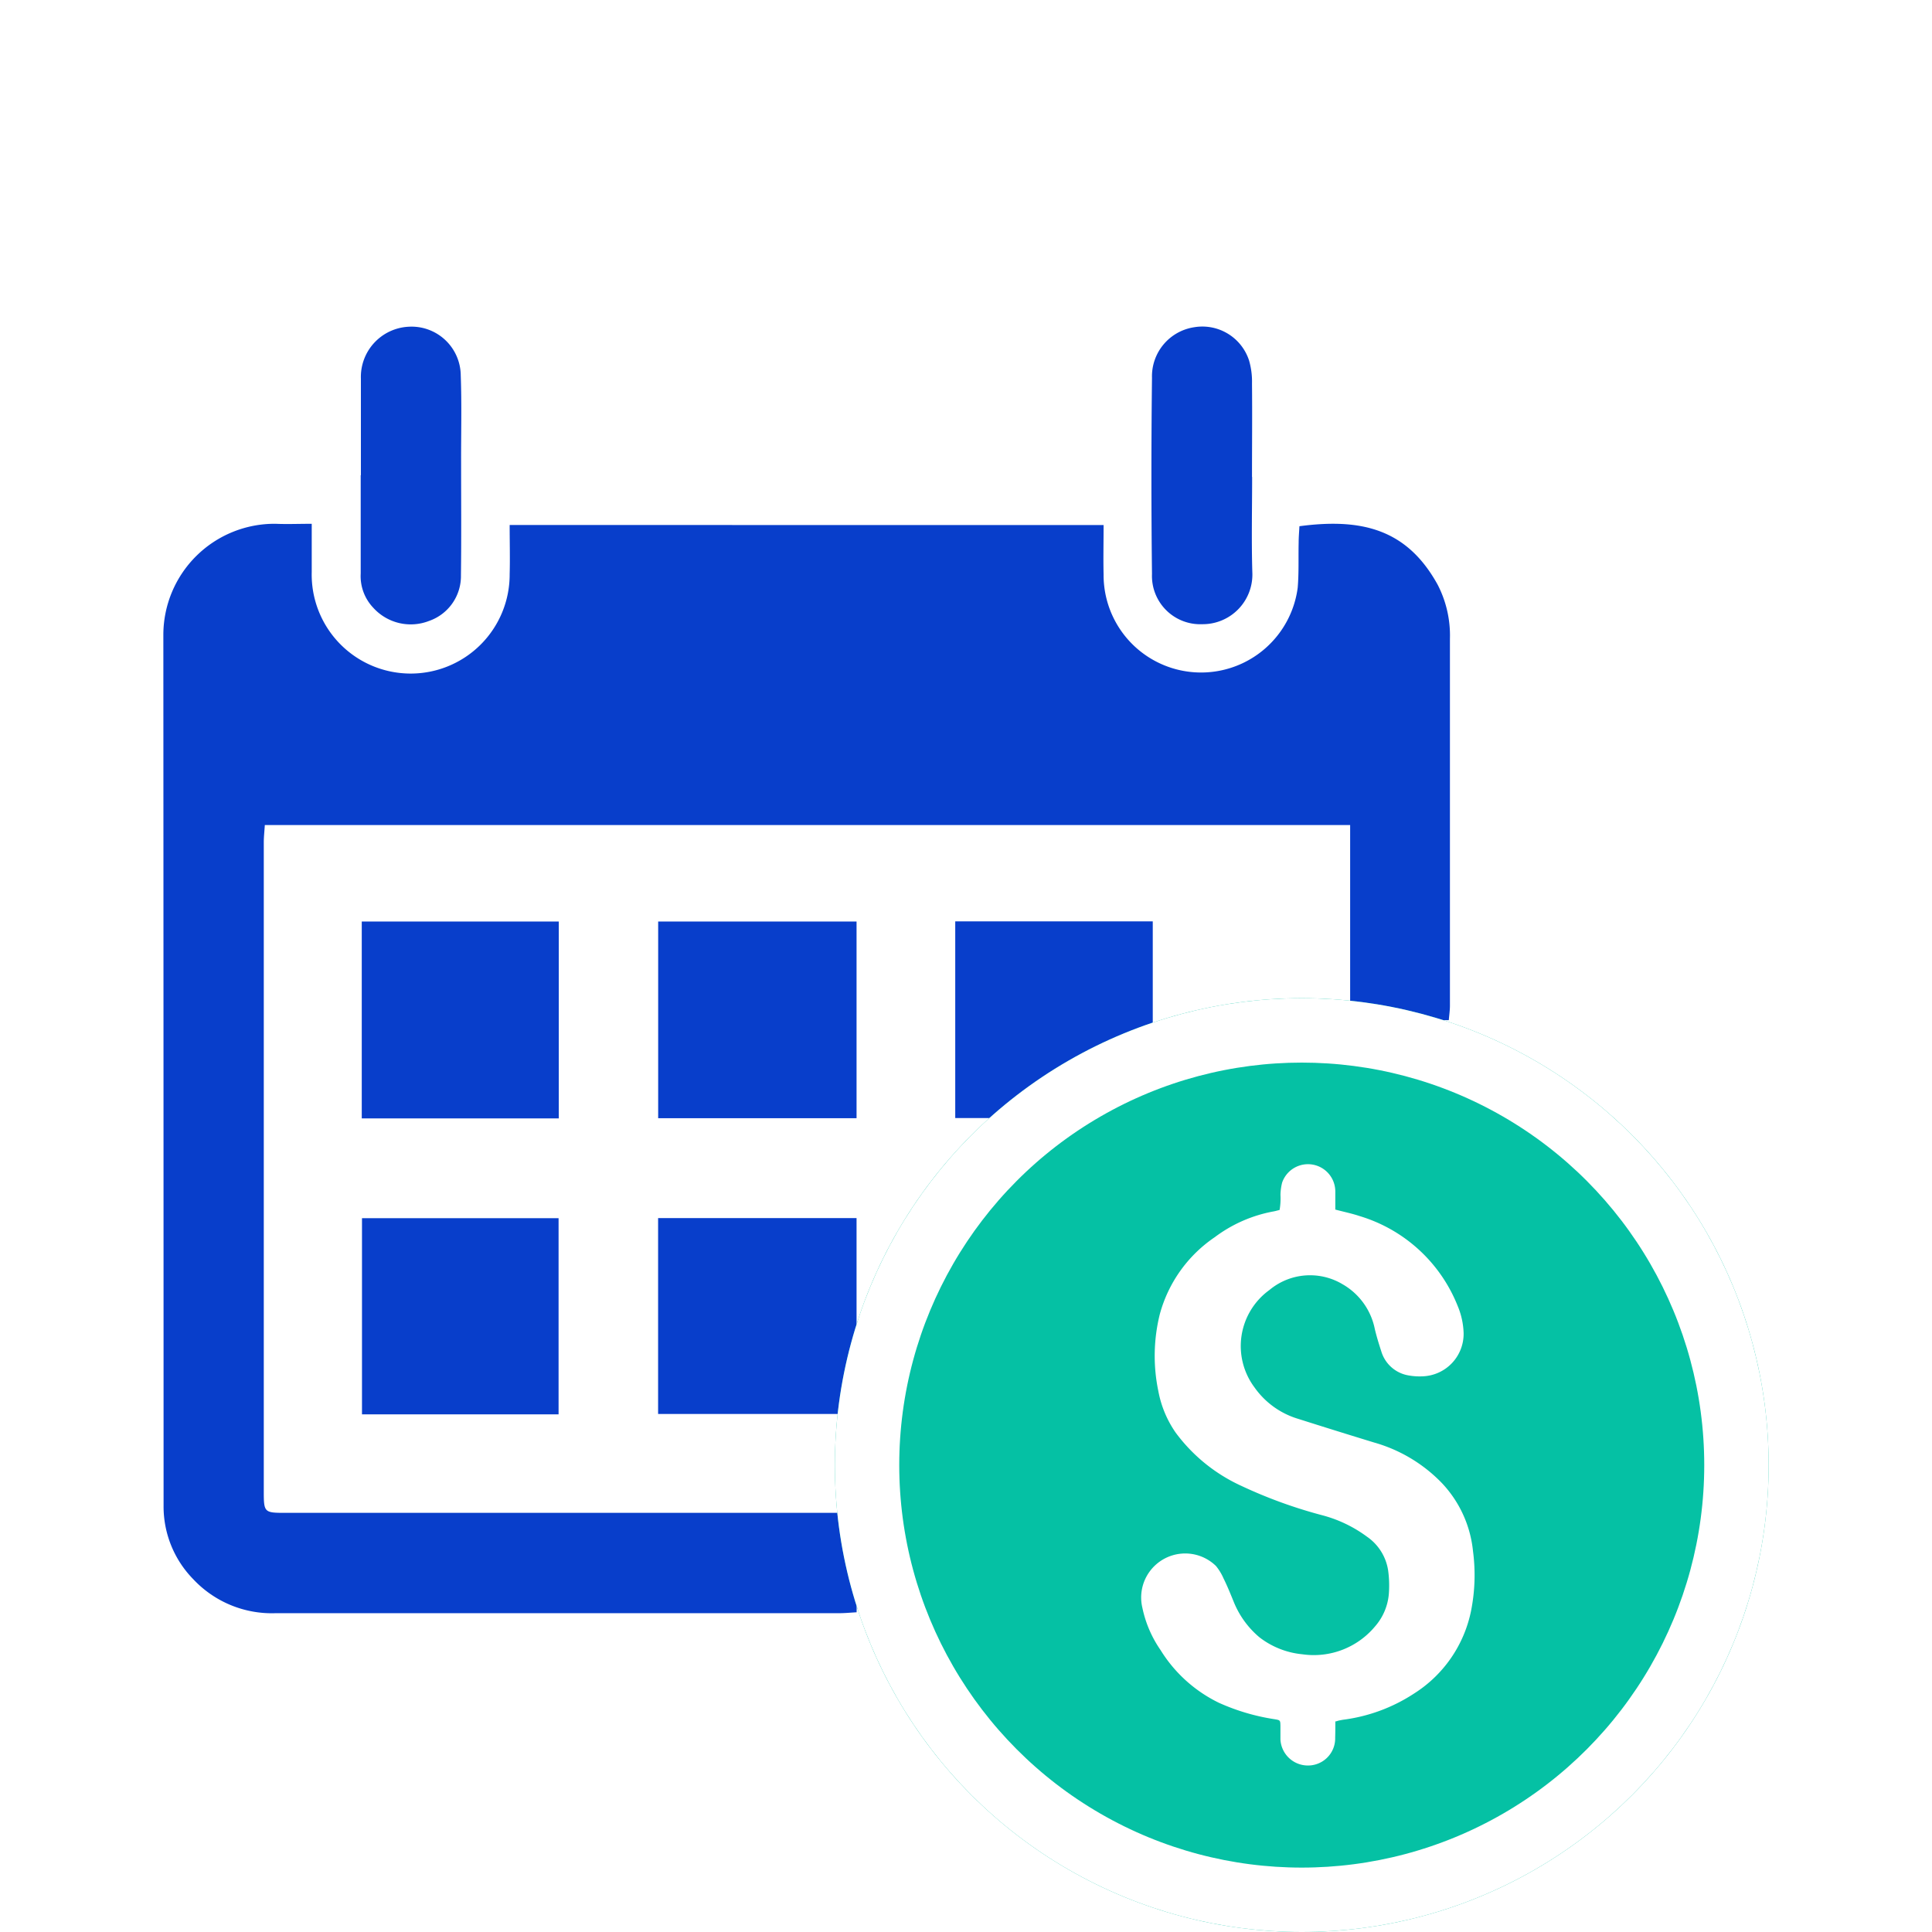 <svg id="last_funding_icon" data-name="last funding_icon" xmlns="http://www.w3.org/2000/svg" xmlns:xlink="http://www.w3.org/1999/xlink" width="60" height="60" viewBox="0 0 60 60">
  <defs>
    <clipPath id="clip-path">
      <rect id="Rectangle_160" data-name="Rectangle 160" width="49.135" height="49.195" fill="none"/>
    </clipPath>
  </defs>
  <g id="Group_3889" data-name="Group 3889" transform="translate(-1020.828 -372)">
    <rect id="Rectangle_143" data-name="Rectangle 143" width="60" height="60" transform="translate(1020.828 372)" fill="#fff"/>
    <g id="Group_3900" data-name="Group 3900" transform="translate(-505.099 -281.853)">
      <g id="Group_3900-2" data-name="Group 3900" transform="translate(1531 664)">
        <g id="Group_3896" data-name="Group 3896" transform="translate(0 0)" clip-path="url(#clip-path)">
          <path id="Path_84" data-name="Path 84" d="M29.2,5.809c0,.541-.012,1.038,0,1.536a3.027,3.027,0,0,0,6.028.412c.04-.466.019-.937.03-1.4,0-.174.016-.347.024-.512,1.925-.255,3.335.083,4.291,1.813a3.436,3.436,0,0,1,.383,1.683q0,5.7,0,11.392c0,.141-.021.282-.035.452H36.857V15.126H3.151c-.012.2-.032.367-.032.54q0,10.082,0,20.166c0,.635.02.654.651.654h17.76v3.088c-.2.011-.368.028-.541.028q-4.581,0-9.162,0-4.167,0-8.335,0A3.346,3.346,0,0,1,.928,38.546a3.227,3.227,0,0,1-.921-2.278Q.006,22.744,0,9.218A3.453,3.453,0,0,1,3.491,5.77c.35.015.7,0,1.117,0,0,.541,0,1.02,0,1.5a3.074,3.074,0,1,0,6.147.063c.014-.5,0-.994,0-1.526Z" transform="translate(0 0.35)" fill="#083ecb"/>
          <path id="Path_85" data-name="Path 85" d="M47.728,35.463A12.283,12.283,0,1,1,35.539,23.155,12.279,12.279,0,0,1,47.728,35.463m-3.114,0A9.166,9.166,0,1,0,35.4,44.676a9.186,9.186,0,0,0,9.213-9.209" transform="translate(1.406 1.405)" fill="#083ecb"/>
          <rect id="Rectangle_155" data-name="Rectangle 155" width="6.161" height="6.108" transform="translate(15.367 18.472)" fill="#083ecb"/>
          <rect id="Rectangle_156" data-name="Rectangle 156" width="6.134" height="6.108" transform="translate(24.593 18.467)" fill="#083ecb"/>
          <rect id="Rectangle_157" data-name="Rectangle 157" width="6.119" height="6.114" transform="translate(6.162 18.472)" fill="#083ecb"/>
          <rect id="Rectangle_158" data-name="Rectangle 158" width="6.163" height="6.083" transform="translate(15.365 27.682)" fill="#083ecb"/>
          <rect id="Rectangle_159" data-name="Rectangle 159" width="6.105" height="6.092" transform="translate(6.169 27.685)" fill="#083ecb"/>
          <path id="Path_86" data-name="Path 86" d="M5.784,4.612c0-1,0-2,0-3A1.561,1.561,0,0,1,7.266,0,1.528,1.528,0,0,1,8.885,1.517c.033.9.008,1.808.011,2.713,0,1.163.01,2.326-.005,3.489A1.474,1.474,0,0,1,7.9,9.137a1.568,1.568,0,0,1-1.732-.41,1.424,1.424,0,0,1-.39-1.062q0-1.526,0-3.053h0" transform="translate(0.351 0)" fill="#083ecb"/>
          <path id="Path_87" data-name="Path 87" d="M32.057,4.667c0,.983-.023,1.968.006,2.951a1.542,1.542,0,0,1-1.554,1.62,1.5,1.5,0,0,1-1.562-1.559q-.035-3.047,0-6.095A1.541,1.541,0,0,1,30.255.016a1.525,1.525,0,0,1,1.708,1.036,2.355,2.355,0,0,1,.09.712c.01.968,0,1.936,0,2.9" transform="translate(1.756 0)" fill="#083ecb"/>
        </g>
      </g>
      <g id="Group_3901" data-name="Group 3901" transform="translate(1551.772 684.772)">
        <g id="Ellipse_8" data-name="Ellipse 8" transform="translate(0.082 0.081)" fill="#05c1a4" stroke="#fff" stroke-width="2">
          <circle cx="14.5" cy="14.5" r="14.5" stroke="none"/>
          <circle cx="14.5" cy="14.5" r="13.5" fill="none"/>
        </g>
        <path id="Path_83" data-name="Path 83" d="M22.444,26.579c.057-.017.089-.028.121-.034s.079-.016.12-.022a5.225,5.225,0,0,0,2.193-.811,3.974,3.974,0,0,0,1.772-2.564,5.671,5.671,0,0,0,.061-1.863,3.6,3.6,0,0,0-.962-2.107,4.7,4.7,0,0,0-2.107-1.263q-1.175-.359-2.352-.733a2.555,2.555,0,0,1-1.366-.981,2.147,2.147,0,0,1,.434-3l.036-.027A1.968,1.968,0,0,1,22.662,13a2.069,2.069,0,0,1,1,1.39c.055.232.126.461.2.689a1.067,1.067,0,0,0,.861.754,1.93,1.93,0,0,0,.427.026,1.32,1.32,0,0,0,1.27-1.339,2.365,2.365,0,0,0-.188-.855,4.743,4.743,0,0,0-3.049-2.785c-.235-.079-.481-.128-.748-.2v-.575a.849.849,0,0,0-1.651-.263,1.673,1.673,0,0,0-.052.383,2.1,2.1,0,0,1-.027.467c-.066.016-.124.034-.184.045a4.337,4.337,0,0,0-1.828.8,4.219,4.219,0,0,0-1.71,2.4,5.368,5.368,0,0,0-.043,2.385,3.323,3.323,0,0,0,.535,1.282,5.241,5.241,0,0,0,2.038,1.655,14.768,14.768,0,0,0,2.518.915,4.082,4.082,0,0,1,1.39.667,1.554,1.554,0,0,1,.655,1.048,3.41,3.41,0,0,1,.021.736,1.756,1.756,0,0,1-.427,1,2.477,2.477,0,0,1-2.259.866,2.577,2.577,0,0,1-1.329-.525,2.805,2.805,0,0,1-.8-1.1c-.1-.244-.2-.495-.32-.735a1.644,1.644,0,0,0-.233-.382,1.368,1.368,0,0,0-2.285,1.3,3.582,3.582,0,0,0,.564,1.311,4.373,4.373,0,0,0,1.809,1.636,6.618,6.618,0,0,0,1.728.511c.182.031.183.029.186.22v.409a.854.854,0,0,0,.9.808h0a.7.7,0,0,0,.1-.011.841.841,0,0,0,.7-.855c.006-.179.005-.347.005-.516" transform="translate(-6.811 -4.035)" fill="#fff"/>
      </g>
    </g>
  </g>
</svg>
